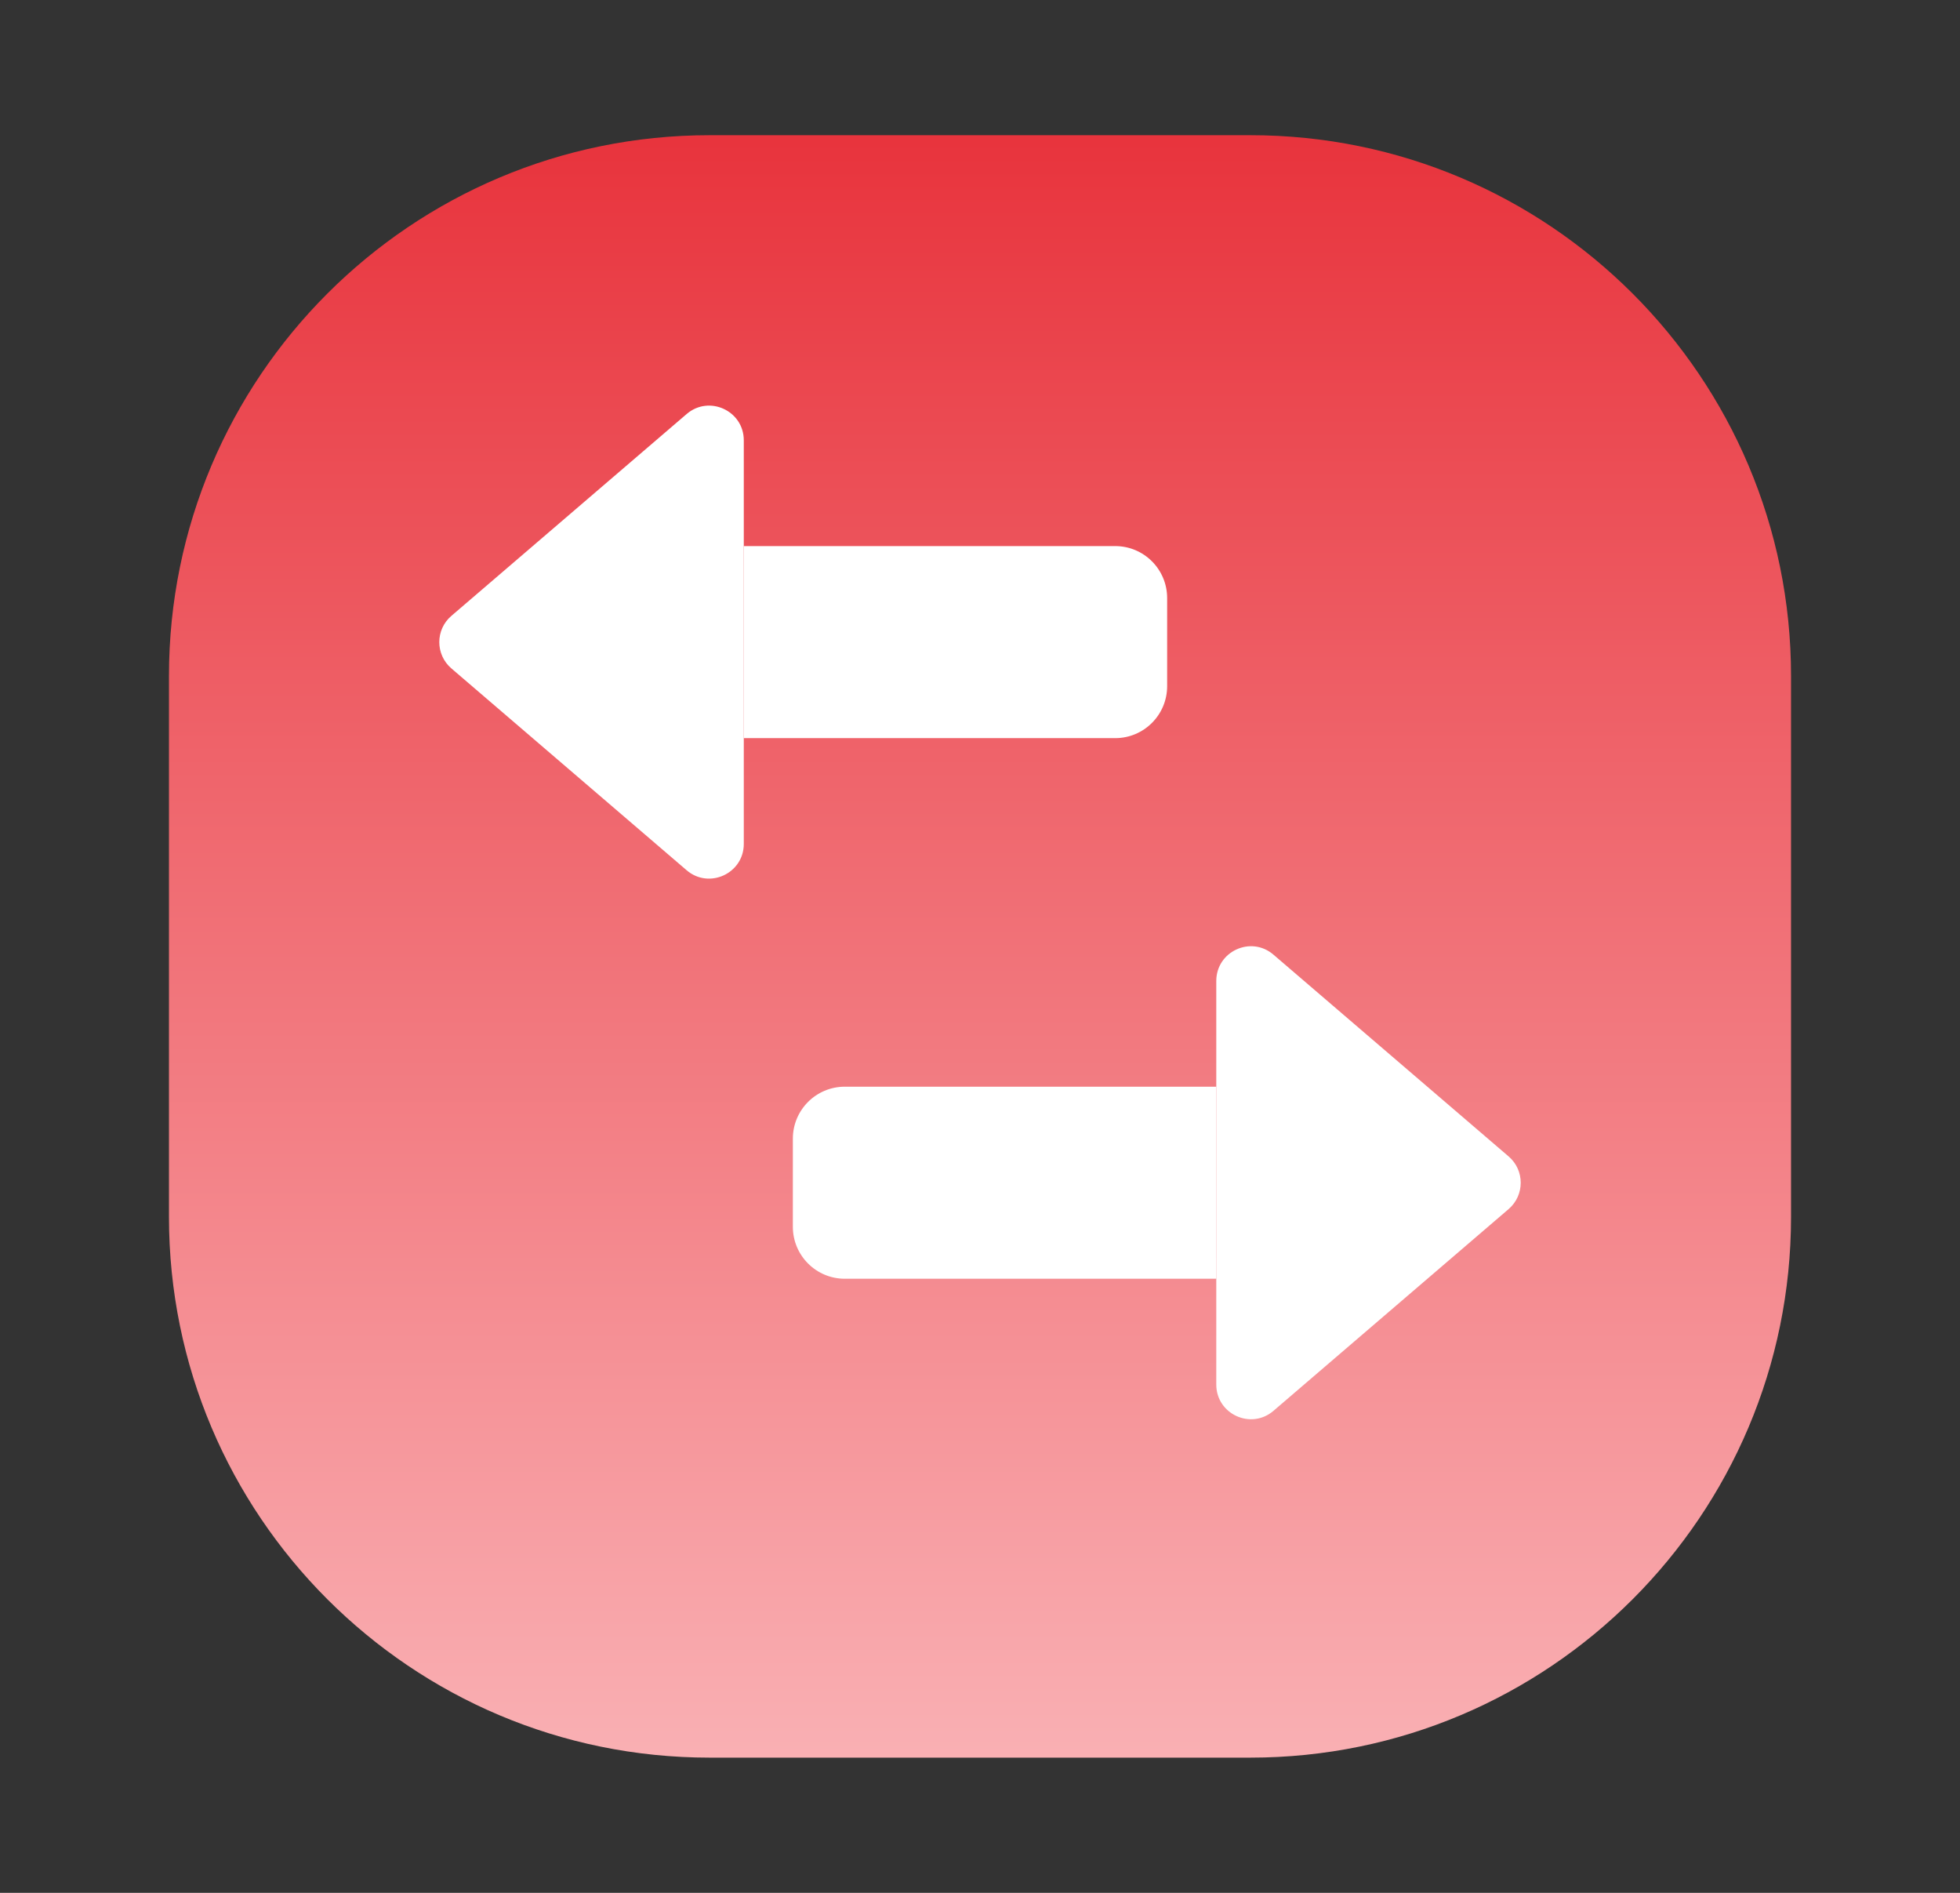 <svg width="29" height="28" viewBox="0 0 29 28" fill="none" xmlns="http://www.w3.org/2000/svg">
<rect x="0" y="0" width="29" height="28" fill="#333333" stroke="none"/>
<path d="M2.5 10C2.5 5.582 6.082 2 10.5 2H18.5C22.918 2 26.5 5.582 26.5 10V18C26.5 22.418 22.918 26 18.5 26H10.5C6.082 26 2.5 22.418 2.5 18V10Z" fill="url(#paint0_linear_15424_1651)"/>
<path d="M11.731 16.844C11.731 16.419 12.075 16.075 12.5 16.075H17.996V18.916H12.5C12.075 18.916 11.731 18.572 11.731 18.147V16.844Z" fill="white"/>
<path d="M22.322 17.107C22.56 17.311 22.56 17.68 22.322 17.885L18.842 20.87C18.51 21.155 17.996 20.919 17.996 20.481V16.075V14.511C17.996 14.073 18.51 13.836 18.842 14.122L22.322 17.107Z" fill="white"/>
<path d="M17.269 8.847C17.269 8.422 16.925 8.078 16.5 8.078H11.005L11.005 10.919H16.5C16.925 10.919 17.269 10.575 17.269 10.15V8.847Z" fill="white"/>
<path d="M6.679 9.11C6.44 9.314 6.44 9.683 6.679 9.888L10.159 12.873C10.491 13.158 11.005 12.921 11.005 12.484L11.005 8.078V6.513C11.005 6.076 10.491 5.839 10.159 6.125L6.679 9.11Z" fill="white"/>
<defs>
<linearGradient id="paint0_linear_15424_1651" x1="14.5" y1="-2.154" x2="14.5" y2="33.385" gradientUnits="userSpaceOnUse">
<stop stop-color="#E51E28"/>
<stop offset="1" stop-color="#FFD6D8"/>
</linearGradient>
</defs>
</svg>
